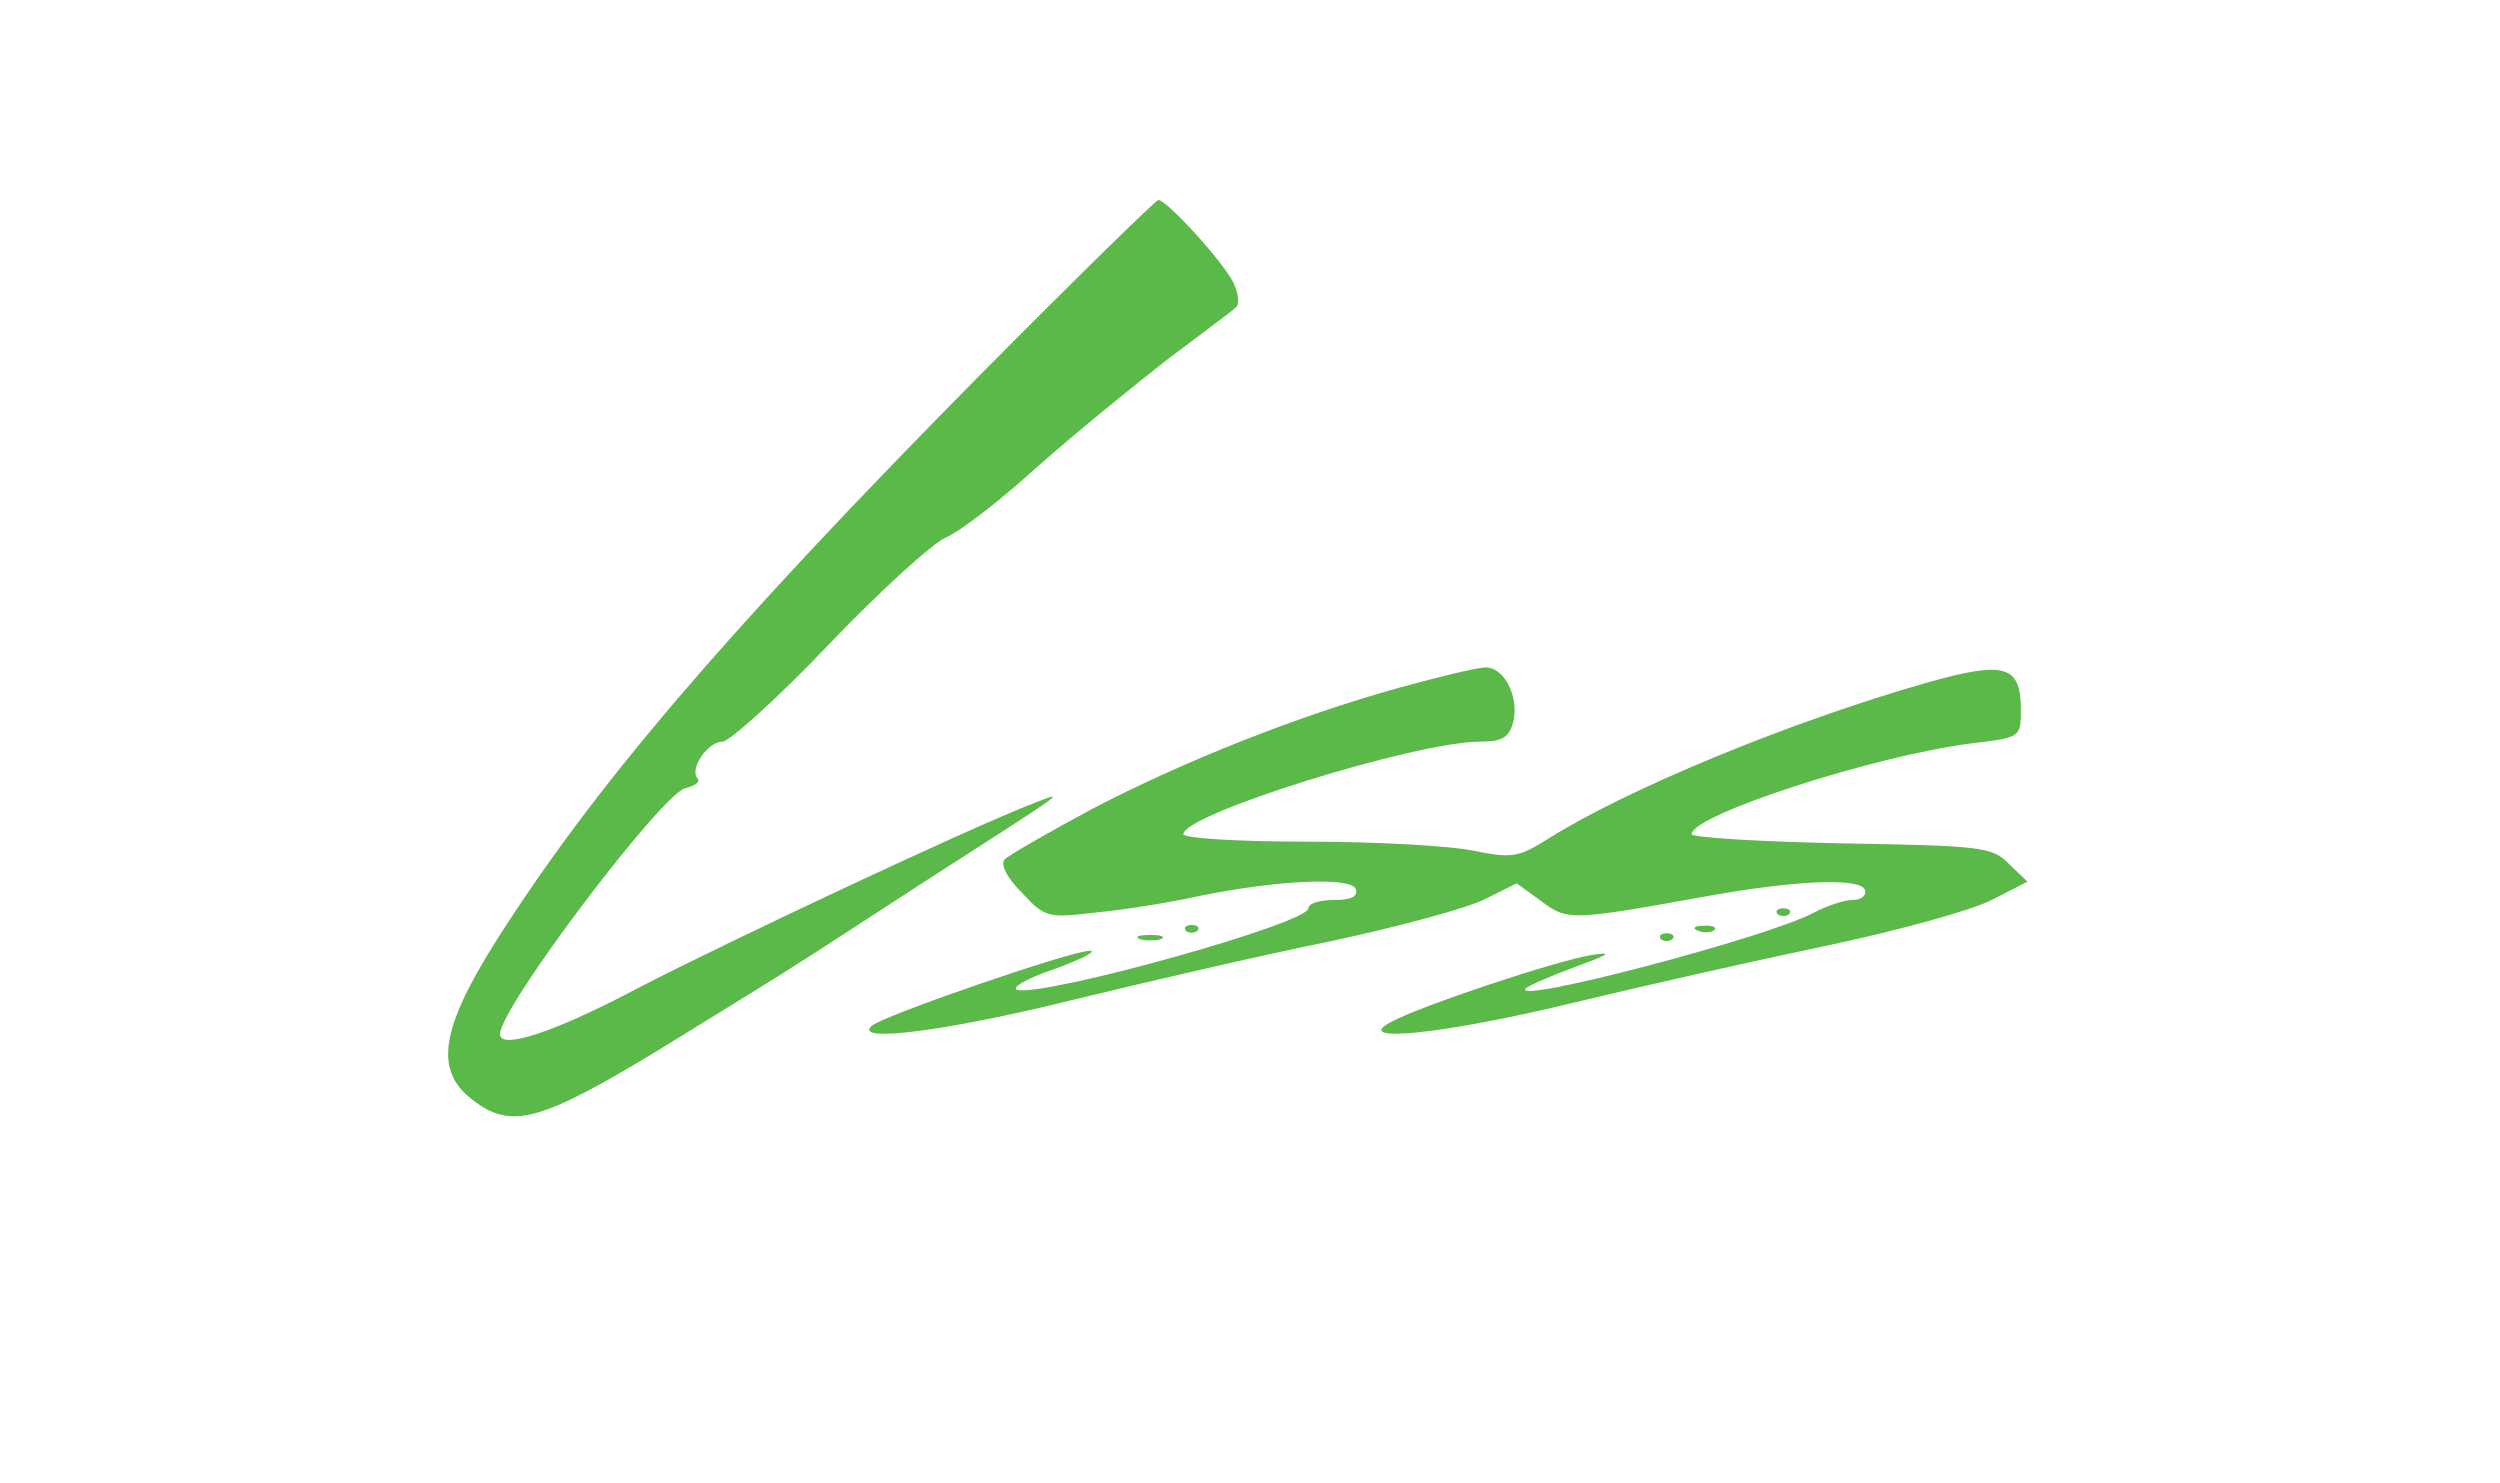 <?xml version="1.0" standalone="no"?>
<!DOCTYPE svg PUBLIC "-//W3C//DTD SVG 20010904//EN"
 "http://www.w3.org/TR/2001/REC-SVG-20010904/DTD/svg10.dtd">
<svg version="1.0" xmlns="http://www.w3.org/2000/svg"
 width="300pt" height="178pt" viewBox="0 0 300 178"
 preserveAspectRatio="xMidYMid meet">
<g transform="translate(0,178) scale(0.1,-0.1)"
fill="#5bb949" stroke="none">
<path d="M1174 1328 c-306 -310 -461 -492 -578 -676 -67 -106 -75 -156 -30
-191 47 -37 81 -28 226 60 73 45 148 91 166 103 18 11 88 57 156 101 170 109
167 107 126 91 -80 -31 -373 -169 -475 -222 -100 -53 -165 -74 -165 -55 0 32
193 287 222 295 12 3 19 8 15 12 -10 11 12 44 30 44 8 0 66 52 127 116 61 64
125 122 141 129 17 7 66 45 110 85 44 39 114 96 155 128 41 31 79 59 83 63 5
4 3 17 -3 30 -13 26 -80 99 -90 99 -3 0 -101 -96 -216 -212z"/>
<path d="M1680 955 c-123 -34 -261 -89 -370 -146 -52 -28 -99 -55 -104 -60 -6
-5 1 -21 20 -40 28 -30 31 -31 89 -24 33 3 89 12 125 20 94 19 182 23 187 8 3
-9 -6 -13 -26 -13 -17 0 -31 -4 -31 -10 0 -18 -312 -105 -349 -98 -9 2 11 14
44 25 33 12 52 22 43 22 -20 1 -249 -78 -262 -90 -23 -21 92 -6 245 32 90 22
229 54 308 70 79 17 161 39 183 50 l38 19 29 -21 c32 -24 35 -24 196 5 110 20
188 23 193 8 2 -7 -5 -12 -15 -12 -10 0 -31 -7 -48 -16 -58 -30 -363 -110
-344 -90 3 3 30 15 60 26 41 15 45 18 19 14 -43 -7 -205 -61 -240 -80 -50 -26
58 -16 215 22 83 20 220 51 306 69 86 18 176 43 199 55 l43 22 -22 21 c-20 21
-33 22 -201 25 -99 2 -180 7 -180 11 0 23 218 94 336 109 59 7 59 7 59 41 0
53 -20 58 -112 32 -165 -47 -361 -128 -456 -188 -35 -22 -43 -23 -88 -14 -28
6 -117 11 -199 11 -83 0 -150 4 -150 9 0 24 279 111 356 111 27 0 35 5 40 24
7 30 -11 66 -34 65 -9 0 -55 -11 -102 -24z"/>
<path d="M2133 683 c4 -3 10 -3 14 0 3 4 0 7 -7 7 -7 0 -10 -3 -7 -7z"/>
<path d="M1423 663 c4 -3 10 -3 14 0 3 4 0 7 -7 7 -7 0 -10 -3 -7 -7z"/>
<path d="M2038 663 c7 -3 16 -2 19 1 4 3 -2 6 -13 5 -11 0 -14 -3 -6 -6z"/>
<path d="M1368 653 c6 -2 18 -2 25 0 6 3 1 5 -13 5 -14 0 -19 -2 -12 -5z"/>
<path d="M1993 653 c4 -3 10 -3 14 0 3 4 0 7 -7 7 -7 0 -10 -3 -7 -7z"/>
</g>
</svg>
